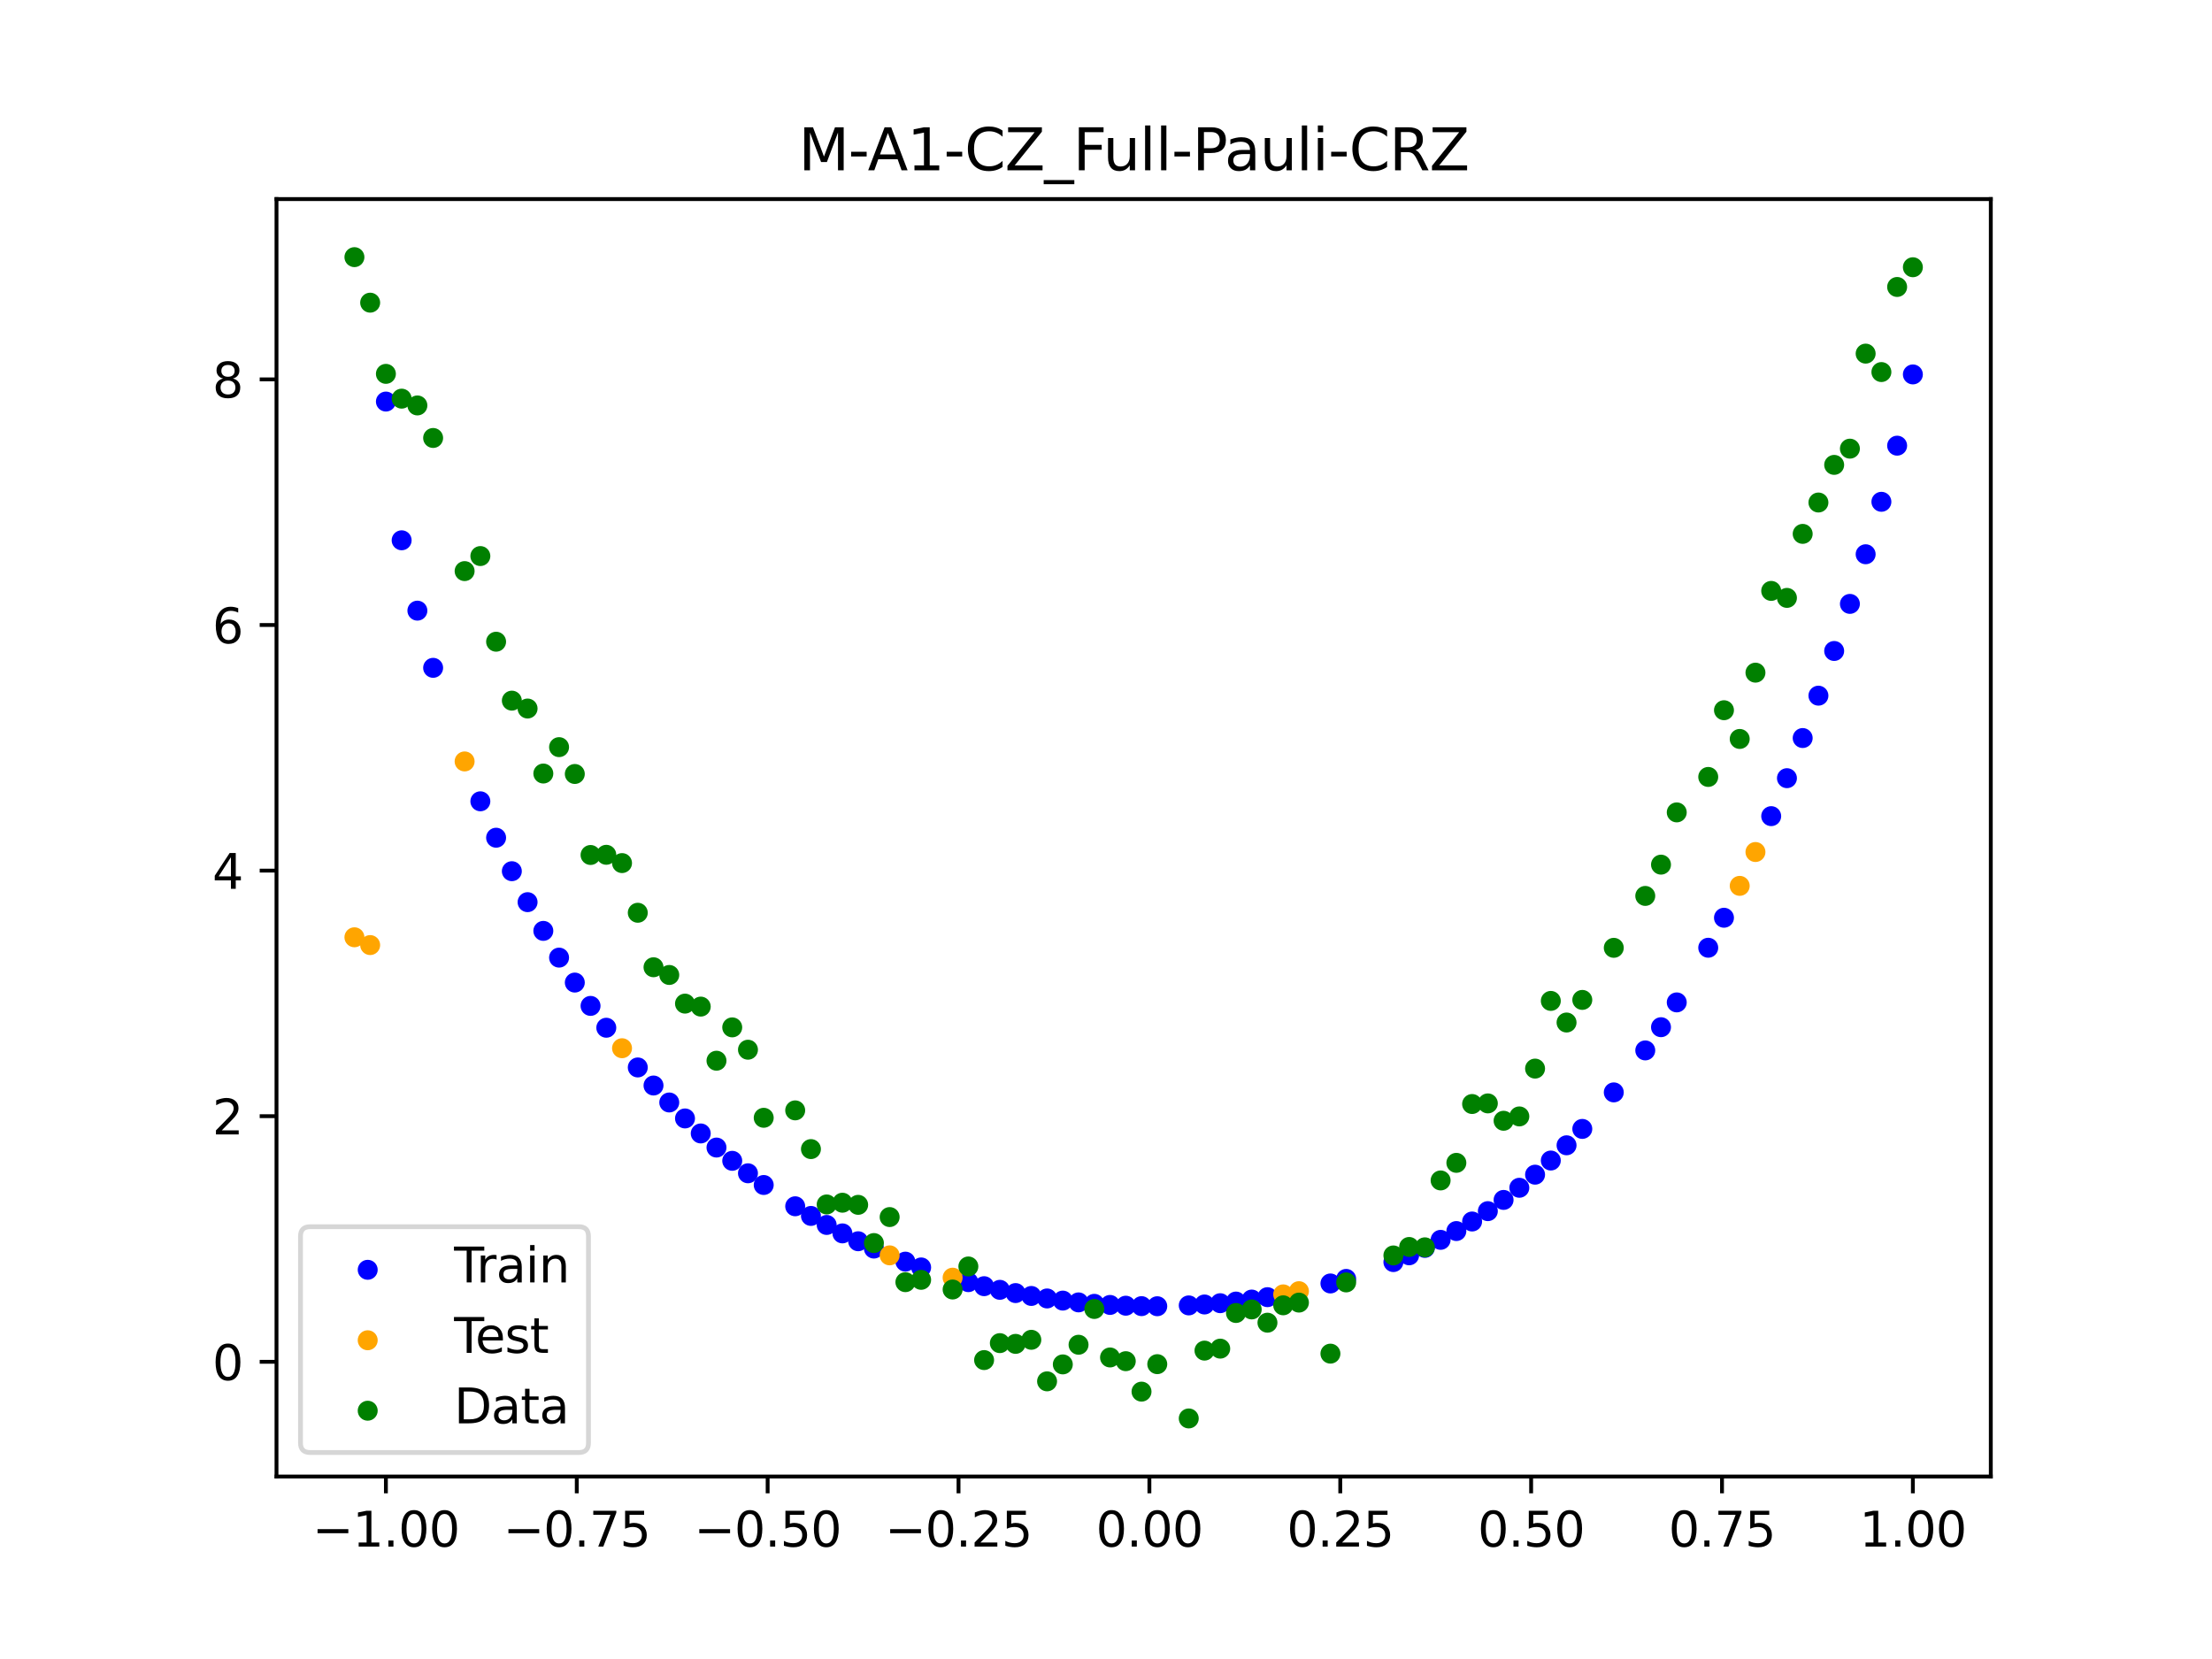 <?xml version="1.0" encoding="utf-8" standalone="no"?>
<!DOCTYPE svg PUBLIC "-//W3C//DTD SVG 1.1//EN"
  "http://www.w3.org/Graphics/SVG/1.1/DTD/svg11.dtd">
<svg xmlns:xlink="http://www.w3.org/1999/xlink" width="460.8pt" height="345.6pt" viewBox="0 0 460.8 345.6" xmlns="http://www.w3.org/2000/svg" version="1.1">
 <defs>
  <style type="text/css">*{stroke-linejoin: round; stroke-linecap: butt}</style>
 </defs>
 <g id="figure_1">
  <g id="patch_1">
   <path d="M 0 345.6 
L 460.8 345.6 
L 460.8 0 
L 0 0 
z
" style="fill: #ffffff"/>
  </g>
  <g id="axes_1">
   <g id="patch_2">
    <path d="M 57.6 307.584 
L 414.72 307.584 
L 414.72 41.472 
L 57.6 41.472 
z
" style="fill: #ffffff"/>
   </g>
   <g id="PathCollection_1">
    <defs>
     <path id="m5281afe146" d="M 0 1.581 
C 0.419 1.581 0.822 1.415 1.118 1.118 
C 1.415 0.822 1.581 0.419 1.581 0 
C 1.581 -0.419 1.415 -0.822 1.118 -1.118 
C 0.822 -1.415 0.419 -1.581 0 -1.581 
C -0.419 -1.581 -0.822 -1.415 -1.118 -1.118 
C -1.415 -0.822 -1.581 -0.419 -1.581 0 
C -1.581 0.419 -1.415 0.822 -1.118 1.118 
C -0.822 1.415 -0.419 1.581 0 1.581 
z
" style="stroke: #0000ff"/>
    </defs>
    <g clip-path="url(#p540dbb57cb)">
     <use xlink:href="#m5281afe146" x="208.286" y="268.695" style="fill: #0000ff; stroke: #0000ff"/>
     <use xlink:href="#m5281afe146" x="83.671" y="112.552" style="fill: #0000ff; stroke: #0000ff"/>
     <use xlink:href="#m5281afe146" x="349.297" y="208.818" style="fill: #0000ff; stroke: #0000ff"/>
     <use xlink:href="#m5281afe146" x="149.258" y="239.057" style="fill: #0000ff; stroke: #0000ff"/>
     <use xlink:href="#m5281afe146" x="293.548" y="261.504" style="fill: #0000ff; stroke: #0000ff"/>
     <use xlink:href="#m5281afe146" x="319.783" y="244.706" style="fill: #0000ff; stroke: #0000ff"/>
     <use xlink:href="#m5281afe146" x="254.196" y="271.48" style="fill: #0000ff; stroke: #0000ff"/>
     <use xlink:href="#m5281afe146" x="342.739" y="218.82" style="fill: #0000ff; stroke: #0000ff"/>
     <use xlink:href="#m5281afe146" x="142.699" y="232.992" style="fill: #0000ff; stroke: #0000ff"/>
     <use xlink:href="#m5281afe146" x="175.492" y="256.937" style="fill: #0000ff; stroke: #0000ff"/>
     <use xlink:href="#m5281afe146" x="250.917" y="271.747" style="fill: #0000ff; stroke: #0000ff"/>
     <use xlink:href="#m5281afe146" x="155.816" y="244.417" style="fill: #0000ff; stroke: #0000ff"/>
     <use xlink:href="#m5281afe146" x="86.95" y="127.209" style="fill: #0000ff; stroke: #0000ff"/>
     <use xlink:href="#m5281afe146" x="123.023" y="209.547" style="fill: #0000ff; stroke: #0000ff"/>
     <use xlink:href="#m5281afe146" x="313.224" y="249.965" style="fill: #0000ff; stroke: #0000ff"/>
     <use xlink:href="#m5281afe146" x="100.067" y="166.926" style="fill: #0000ff; stroke: #0000ff"/>
     <use xlink:href="#m5281afe146" x="132.861" y="222.369" style="fill: #0000ff; stroke: #0000ff"/>
     <use xlink:href="#m5281afe146" x="182.051" y="260.098" style="fill: #0000ff; stroke: #0000ff"/>
     <use xlink:href="#m5281afe146" x="382.091" y="135.611" style="fill: #0000ff; stroke: #0000ff"/>
     <use xlink:href="#m5281afe146" x="188.61" y="262.823" style="fill: #0000ff; stroke: #0000ff"/>
     <use xlink:href="#m5281afe146" x="247.638" y="271.94" style="fill: #0000ff; stroke: #0000ff"/>
     <use xlink:href="#m5281afe146" x="300.107" y="258.282" style="fill: #0000ff; stroke: #0000ff"/>
     <use xlink:href="#m5281afe146" x="152.537" y="241.82" style="fill: #0000ff; stroke: #0000ff"/>
     <use xlink:href="#m5281afe146" x="205.006" y="267.936" style="fill: #0000ff; stroke: #0000ff"/>
     <use xlink:href="#m5281afe146" x="306.666" y="254.461" style="fill: #0000ff; stroke: #0000ff"/>
     <use xlink:href="#m5281afe146" x="280.431" y="266.419" style="fill: #0000ff; stroke: #0000ff"/>
     <use xlink:href="#m5281afe146" x="90.229" y="139.122" style="fill: #0000ff; stroke: #0000ff"/>
     <use xlink:href="#m5281afe146" x="326.342" y="238.586" style="fill: #0000ff; stroke: #0000ff"/>
     <use xlink:href="#m5281afe146" x="296.828" y="259.963" style="fill: #0000ff; stroke: #0000ff"/>
     <use xlink:href="#m5281afe146" x="165.654" y="251.29" style="fill: #0000ff; stroke: #0000ff"/>
     <use xlink:href="#m5281afe146" x="231.241" y="271.843" style="fill: #0000ff; stroke: #0000ff"/>
     <use xlink:href="#m5281afe146" x="277.152" y="267.369" style="fill: #0000ff; stroke: #0000ff"/>
     <use xlink:href="#m5281afe146" x="106.626" y="181.487" style="fill: #0000ff; stroke: #0000ff"/>
     <use xlink:href="#m5281afe146" x="172.213" y="255.181" style="fill: #0000ff; stroke: #0000ff"/>
     <use xlink:href="#m5281afe146" x="346.018" y="213.984" style="fill: #0000ff; stroke: #0000ff"/>
     <use xlink:href="#m5281afe146" x="309.945" y="252.303" style="fill: #0000ff; stroke: #0000ff"/>
     <use xlink:href="#m5281afe146" x="359.135" y="191.183" style="fill: #0000ff; stroke: #0000ff"/>
     <use xlink:href="#m5281afe146" x="116.464" y="199.49" style="fill: #0000ff; stroke: #0000ff"/>
     <use xlink:href="#m5281afe146" x="103.347" y="174.511" style="fill: #0000ff; stroke: #0000ff"/>
     <use xlink:href="#m5281afe146" x="159.096" y="246.855" style="fill: #0000ff; stroke: #0000ff"/>
     <use xlink:href="#m5281afe146" x="119.743" y="204.687" style="fill: #0000ff; stroke: #0000ff"/>
     <use xlink:href="#m5281afe146" x="178.772" y="258.574" style="fill: #0000ff; stroke: #0000ff"/>
     <use xlink:href="#m5281afe146" x="241.079" y="272.112" style="fill: #0000ff; stroke: #0000ff"/>
     <use xlink:href="#m5281afe146" x="145.978" y="236.118" style="fill: #0000ff; stroke: #0000ff"/>
     <use xlink:href="#m5281afe146" x="168.934" y="253.3" style="fill: #0000ff; stroke: #0000ff"/>
     <use xlink:href="#m5281afe146" x="329.621" y="235.172" style="fill: #0000ff; stroke: #0000ff"/>
     <use xlink:href="#m5281afe146" x="264.034" y="270.224" style="fill: #0000ff; stroke: #0000ff"/>
     <use xlink:href="#m5281afe146" x="391.929" y="104.533" style="fill: #0000ff; stroke: #0000ff"/>
     <use xlink:href="#m5281afe146" x="336.18" y="227.564" style="fill: #0000ff; stroke: #0000ff"/>
     <use xlink:href="#m5281afe146" x="316.504" y="247.436" style="fill: #0000ff; stroke: #0000ff"/>
     <use xlink:href="#m5281afe146" x="191.889" y="264.032" style="fill: #0000ff; stroke: #0000ff"/>
     <use xlink:href="#m5281afe146" x="368.973" y="170.018" style="fill: #0000ff; stroke: #0000ff"/>
     <use xlink:href="#m5281afe146" x="398.487" y="77.999" style="fill: #0000ff; stroke: #0000ff"/>
     <use xlink:href="#m5281afe146" x="234.52" y="272.002" style="fill: #0000ff; stroke: #0000ff"/>
     <use xlink:href="#m5281afe146" x="109.905" y="187.936" style="fill: #0000ff; stroke: #0000ff"/>
     <use xlink:href="#m5281afe146" x="323.062" y="241.76" style="fill: #0000ff; stroke: #0000ff"/>
     <use xlink:href="#m5281afe146" x="126.302" y="214.097" style="fill: #0000ff; stroke: #0000ff"/>
     <use xlink:href="#m5281afe146" x="388.649" y="115.461" style="fill: #0000ff; stroke: #0000ff"/>
     <use xlink:href="#m5281afe146" x="227.962" y="271.613" style="fill: #0000ff; stroke: #0000ff"/>
     <use xlink:href="#m5281afe146" x="113.185" y="193.92" style="fill: #0000ff; stroke: #0000ff"/>
     <use xlink:href="#m5281afe146" x="260.755" y="270.721" style="fill: #0000ff; stroke: #0000ff"/>
     <use xlink:href="#m5281afe146" x="80.391" y="83.653" style="fill: #0000ff; stroke: #0000ff"/>
     <use xlink:href="#m5281afe146" x="139.42" y="229.667" style="fill: #0000ff; stroke: #0000ff"/>
     <use xlink:href="#m5281afe146" x="378.811" y="144.92" style="fill: #0000ff; stroke: #0000ff"/>
     <use xlink:href="#m5281afe146" x="375.532" y="153.747" style="fill: #0000ff; stroke: #0000ff"/>
     <use xlink:href="#m5281afe146" x="237.8" y="272.092" style="fill: #0000ff; stroke: #0000ff"/>
     <use xlink:href="#m5281afe146" x="290.269" y="262.913" style="fill: #0000ff; stroke: #0000ff"/>
     <use xlink:href="#m5281afe146" x="211.565" y="269.372" style="fill: #0000ff; stroke: #0000ff"/>
     <use xlink:href="#m5281afe146" x="136.14" y="226.132" style="fill: #0000ff; stroke: #0000ff"/>
     <use xlink:href="#m5281afe146" x="395.208" y="92.841" style="fill: #0000ff; stroke: #0000ff"/>
     <use xlink:href="#m5281afe146" x="385.37" y="125.801" style="fill: #0000ff; stroke: #0000ff"/>
     <use xlink:href="#m5281afe146" x="303.386" y="256.451" style="fill: #0000ff; stroke: #0000ff"/>
     <use xlink:href="#m5281afe146" x="224.682" y="271.312" style="fill: #0000ff; stroke: #0000ff"/>
     <use xlink:href="#m5281afe146" x="372.253" y="162.108" style="fill: #0000ff; stroke: #0000ff"/>
     <use xlink:href="#m5281afe146" x="257.476" y="271.139" style="fill: #0000ff; stroke: #0000ff"/>
     <use xlink:href="#m5281afe146" x="221.403" y="270.939" style="fill: #0000ff; stroke: #0000ff"/>
     <use xlink:href="#m5281afe146" x="355.856" y="197.433" style="fill: #0000ff; stroke: #0000ff"/>
     <use xlink:href="#m5281afe146" x="201.727" y="267.094" style="fill: #0000ff; stroke: #0000ff"/>
     <use xlink:href="#m5281afe146" x="214.844" y="269.971" style="fill: #0000ff; stroke: #0000ff"/>
     <use xlink:href="#m5281afe146" x="218.124" y="270.492" style="fill: #0000ff; stroke: #0000ff"/>
    </g>
   </g>
   <g id="PathCollection_2">
    <defs>
     <path id="m50272d038a" d="M 0 1.581 
C 0.419 1.581 0.822 1.415 1.118 1.118 
C 1.415 0.822 1.581 0.419 1.581 0 
C 1.581 -0.419 1.415 -0.822 1.118 -1.118 
C 0.822 -1.415 0.419 -1.581 0 -1.581 
C -0.419 -1.581 -0.822 -1.415 -1.118 -1.118 
C -1.415 -0.822 -1.581 -0.419 -1.581 0 
C -1.581 0.419 -1.415 0.822 -1.118 1.118 
C -0.822 1.415 -0.419 1.581 0 1.581 
z
" style="stroke: #ffa500"/>
    </defs>
    <g clip-path="url(#p540dbb57cb)">
     <use xlink:href="#m50272d038a" x="198.448" y="266.164" style="fill: #ffa500; stroke: #ffa500"/>
     <use xlink:href="#m50272d038a" x="365.694" y="177.491" style="fill: #ffa500; stroke: #ffa500"/>
     <use xlink:href="#m50272d038a" x="73.833" y="195.253" style="fill: #ffa500; stroke: #ffa500"/>
     <use xlink:href="#m50272d038a" x="96.788" y="158.621" style="fill: #ffa500; stroke: #ffa500"/>
     <use xlink:href="#m50272d038a" x="267.314" y="269.643" style="fill: #ffa500; stroke: #ffa500"/>
     <use xlink:href="#m50272d038a" x="129.581" y="218.364" style="fill: #ffa500; stroke: #ffa500"/>
     <use xlink:href="#m50272d038a" x="185.33" y="261.513" style="fill: #ffa500; stroke: #ffa500"/>
     <use xlink:href="#m50272d038a" x="270.593" y="268.977" style="fill: #ffa500; stroke: #ffa500"/>
     <use xlink:href="#m50272d038a" x="77.112" y="196.876" style="fill: #ffa500; stroke: #ffa500"/>
     <use xlink:href="#m50272d038a" x="362.415" y="184.541" style="fill: #ffa500; stroke: #ffa500"/>
    </g>
   </g>
   <g id="PathCollection_3">
    <defs>
     <path id="m01c2e659da" d="M 0 1.581 
C 0.419 1.581 0.822 1.415 1.118 1.118 
C 1.415 0.822 1.581 0.419 1.581 0 
C 1.581 -0.419 1.415 -0.822 1.118 -1.118 
C 0.822 -1.415 0.419 -1.581 0 -1.581 
C -0.419 -1.581 -0.822 -1.415 -1.118 -1.118 
C -1.415 -0.822 -1.581 -0.419 -1.581 0 
C -1.581 0.419 -1.415 0.822 -1.118 1.118 
C -0.822 1.415 -0.419 1.581 0 1.581 
z
" style="stroke: #008000"/>
    </defs>
    <g clip-path="url(#p540dbb57cb)">
     <use xlink:href="#m01c2e659da" x="208.286" y="279.798" style="fill: #008000; stroke: #008000"/>
     <use xlink:href="#m01c2e659da" x="83.671" y="83.047" style="fill: #008000; stroke: #008000"/>
     <use xlink:href="#m01c2e659da" x="349.297" y="169.235" style="fill: #008000; stroke: #008000"/>
     <use xlink:href="#m01c2e659da" x="149.258" y="220.967" style="fill: #008000; stroke: #008000"/>
     <use xlink:href="#m01c2e659da" x="293.548" y="259.766" style="fill: #008000; stroke: #008000"/>
     <use xlink:href="#m01c2e659da" x="319.783" y="222.609" style="fill: #008000; stroke: #008000"/>
     <use xlink:href="#m01c2e659da" x="254.196" y="280.945" style="fill: #008000; stroke: #008000"/>
     <use xlink:href="#m01c2e659da" x="342.739" y="186.636" style="fill: #008000; stroke: #008000"/>
     <use xlink:href="#m01c2e659da" x="142.699" y="209.073" style="fill: #008000; stroke: #008000"/>
     <use xlink:href="#m01c2e659da" x="175.492" y="250.548" style="fill: #008000; stroke: #008000"/>
     <use xlink:href="#m01c2e659da" x="250.917" y="281.357" style="fill: #008000; stroke: #008000"/>
     <use xlink:href="#m01c2e659da" x="155.816" y="218.675" style="fill: #008000; stroke: #008000"/>
     <use xlink:href="#m01c2e659da" x="86.95" y="84.461" style="fill: #008000; stroke: #008000"/>
     <use xlink:href="#m01c2e659da" x="123.023" y="178.109" style="fill: #008000; stroke: #008000"/>
     <use xlink:href="#m01c2e659da" x="313.224" y="233.476" style="fill: #008000; stroke: #008000"/>
     <use xlink:href="#m01c2e659da" x="100.067" y="115.838" style="fill: #008000; stroke: #008000"/>
     <use xlink:href="#m01c2e659da" x="132.861" y="190.145" style="fill: #008000; stroke: #008000"/>
     <use xlink:href="#m01c2e659da" x="182.051" y="258.951" style="fill: #008000; stroke: #008000"/>
     <use xlink:href="#m01c2e659da" x="382.091" y="96.844" style="fill: #008000; stroke: #008000"/>
     <use xlink:href="#m01c2e659da" x="188.61" y="267.097" style="fill: #008000; stroke: #008000"/>
     <use xlink:href="#m01c2e659da" x="247.638" y="295.488" style="fill: #008000; stroke: #008000"/>
     <use xlink:href="#m01c2e659da" x="300.107" y="245.907" style="fill: #008000; stroke: #008000"/>
     <use xlink:href="#m01c2e659da" x="152.537" y="214.021" style="fill: #008000; stroke: #008000"/>
     <use xlink:href="#m01c2e659da" x="205.006" y="283.329" style="fill: #008000; stroke: #008000"/>
     <use xlink:href="#m01c2e659da" x="306.666" y="229.986" style="fill: #008000; stroke: #008000"/>
     <use xlink:href="#m01c2e659da" x="280.431" y="267.148" style="fill: #008000; stroke: #008000"/>
     <use xlink:href="#m01c2e659da" x="90.229" y="91.238" style="fill: #008000; stroke: #008000"/>
     <use xlink:href="#m01c2e659da" x="326.342" y="213.009" style="fill: #008000; stroke: #008000"/>
     <use xlink:href="#m01c2e659da" x="296.828" y="259.841" style="fill: #008000; stroke: #008000"/>
     <use xlink:href="#m01c2e659da" x="165.654" y="231.312" style="fill: #008000; stroke: #008000"/>
     <use xlink:href="#m01c2e659da" x="231.241" y="282.785" style="fill: #008000; stroke: #008000"/>
     <use xlink:href="#m01c2e659da" x="277.152" y="281.988" style="fill: #008000; stroke: #008000"/>
     <use xlink:href="#m01c2e659da" x="106.626" y="145.957" style="fill: #008000; stroke: #008000"/>
     <use xlink:href="#m01c2e659da" x="172.213" y="250.909" style="fill: #008000; stroke: #008000"/>
     <use xlink:href="#m01c2e659da" x="346.018" y="180.121" style="fill: #008000; stroke: #008000"/>
     <use xlink:href="#m01c2e659da" x="309.945" y="229.858" style="fill: #008000; stroke: #008000"/>
     <use xlink:href="#m01c2e659da" x="359.135" y="147.953" style="fill: #008000; stroke: #008000"/>
     <use xlink:href="#m01c2e659da" x="116.464" y="155.642" style="fill: #008000; stroke: #008000"/>
     <use xlink:href="#m01c2e659da" x="103.347" y="133.681" style="fill: #008000; stroke: #008000"/>
     <use xlink:href="#m01c2e659da" x="159.096" y="232.856" style="fill: #008000; stroke: #008000"/>
     <use xlink:href="#m01c2e659da" x="119.743" y="161.234" style="fill: #008000; stroke: #008000"/>
     <use xlink:href="#m01c2e659da" x="178.772" y="250.991" style="fill: #008000; stroke: #008000"/>
     <use xlink:href="#m01c2e659da" x="241.079" y="284.178" style="fill: #008000; stroke: #008000"/>
     <use xlink:href="#m01c2e659da" x="145.978" y="209.694" style="fill: #008000; stroke: #008000"/>
     <use xlink:href="#m01c2e659da" x="168.934" y="239.376" style="fill: #008000; stroke: #008000"/>
     <use xlink:href="#m01c2e659da" x="329.621" y="208.299" style="fill: #008000; stroke: #008000"/>
     <use xlink:href="#m01c2e659da" x="264.034" y="275.541" style="fill: #008000; stroke: #008000"/>
     <use xlink:href="#m01c2e659da" x="391.929" y="77.507" style="fill: #008000; stroke: #008000"/>
     <use xlink:href="#m01c2e659da" x="336.18" y="197.449" style="fill: #008000; stroke: #008000"/>
     <use xlink:href="#m01c2e659da" x="316.504" y="232.571" style="fill: #008000; stroke: #008000"/>
     <use xlink:href="#m01c2e659da" x="191.889" y="266.612" style="fill: #008000; stroke: #008000"/>
     <use xlink:href="#m01c2e659da" x="368.973" y="123.096" style="fill: #008000; stroke: #008000"/>
     <use xlink:href="#m01c2e659da" x="398.487" y="55.672" style="fill: #008000; stroke: #008000"/>
     <use xlink:href="#m01c2e659da" x="234.52" y="283.56" style="fill: #008000; stroke: #008000"/>
     <use xlink:href="#m01c2e659da" x="109.905" y="147.599" style="fill: #008000; stroke: #008000"/>
     <use xlink:href="#m01c2e659da" x="323.062" y="208.507" style="fill: #008000; stroke: #008000"/>
     <use xlink:href="#m01c2e659da" x="126.302" y="178.07" style="fill: #008000; stroke: #008000"/>
     <use xlink:href="#m01c2e659da" x="388.649" y="73.667" style="fill: #008000; stroke: #008000"/>
     <use xlink:href="#m01c2e659da" x="227.962" y="272.682" style="fill: #008000; stroke: #008000"/>
     <use xlink:href="#m01c2e659da" x="113.185" y="161.141" style="fill: #008000; stroke: #008000"/>
     <use xlink:href="#m01c2e659da" x="260.755" y="272.778" style="fill: #008000; stroke: #008000"/>
     <use xlink:href="#m01c2e659da" x="80.391" y="77.883" style="fill: #008000; stroke: #008000"/>
     <use xlink:href="#m01c2e659da" x="139.42" y="203.102" style="fill: #008000; stroke: #008000"/>
     <use xlink:href="#m01c2e659da" x="378.811" y="104.684" style="fill: #008000; stroke: #008000"/>
     <use xlink:href="#m01c2e659da" x="375.532" y="111.216" style="fill: #008000; stroke: #008000"/>
     <use xlink:href="#m01c2e659da" x="237.8" y="289.903" style="fill: #008000; stroke: #008000"/>
     <use xlink:href="#m01c2e659da" x="290.269" y="261.533" style="fill: #008000; stroke: #008000"/>
     <use xlink:href="#m01c2e659da" x="211.565" y="279.954" style="fill: #008000; stroke: #008000"/>
     <use xlink:href="#m01c2e659da" x="136.14" y="201.496" style="fill: #008000; stroke: #008000"/>
     <use xlink:href="#m01c2e659da" x="395.208" y="59.781" style="fill: #008000; stroke: #008000"/>
     <use xlink:href="#m01c2e659da" x="385.37" y="93.463" style="fill: #008000; stroke: #008000"/>
     <use xlink:href="#m01c2e659da" x="303.386" y="242.242" style="fill: #008000; stroke: #008000"/>
     <use xlink:href="#m01c2e659da" x="224.682" y="280.135" style="fill: #008000; stroke: #008000"/>
     <use xlink:href="#m01c2e659da" x="372.253" y="124.552" style="fill: #008000; stroke: #008000"/>
     <use xlink:href="#m01c2e659da" x="257.476" y="273.52" style="fill: #008000; stroke: #008000"/>
     <use xlink:href="#m01c2e659da" x="221.403" y="284.229" style="fill: #008000; stroke: #008000"/>
     <use xlink:href="#m01c2e659da" x="355.856" y="161.851" style="fill: #008000; stroke: #008000"/>
     <use xlink:href="#m01c2e659da" x="201.727" y="263.828" style="fill: #008000; stroke: #008000"/>
     <use xlink:href="#m01c2e659da" x="214.844" y="279.105" style="fill: #008000; stroke: #008000"/>
     <use xlink:href="#m01c2e659da" x="218.124" y="287.758" style="fill: #008000; stroke: #008000"/>
    </g>
   </g>
   <g id="PathCollection_4">
    <g clip-path="url(#p540dbb57cb)">
     <use xlink:href="#m01c2e659da" x="198.448" y="268.627" style="fill: #008000; stroke: #008000"/>
     <use xlink:href="#m01c2e659da" x="365.694" y="140.127" style="fill: #008000; stroke: #008000"/>
     <use xlink:href="#m01c2e659da" x="73.833" y="53.568" style="fill: #008000; stroke: #008000"/>
     <use xlink:href="#m01c2e659da" x="96.788" y="118.971" style="fill: #008000; stroke: #008000"/>
     <use xlink:href="#m01c2e659da" x="267.314" y="271.918" style="fill: #008000; stroke: #008000"/>
     <use xlink:href="#m01c2e659da" x="129.581" y="179.797" style="fill: #008000; stroke: #008000"/>
     <use xlink:href="#m01c2e659da" x="185.33" y="253.537" style="fill: #008000; stroke: #008000"/>
     <use xlink:href="#m01c2e659da" x="270.593" y="271.354" style="fill: #008000; stroke: #008000"/>
     <use xlink:href="#m01c2e659da" x="77.112" y="63.052" style="fill: #008000; stroke: #008000"/>
     <use xlink:href="#m01c2e659da" x="362.415" y="153.936" style="fill: #008000; stroke: #008000"/>
    </g>
   </g>
   <g id="matplotlib.axis_1">
    <g id="xtick_1">
     <g id="line2d_1">
      <defs>
       <path id="m3f2e45a15b" d="M 0 0 
L 0 3.5 
" style="stroke: #000000; stroke-width: 0.8"/>
      </defs>
      <g>
       <use xlink:href="#m3f2e45a15b" x="80.391" y="307.584" style="stroke: #000000; stroke-width: 0.8"/>
      </g>
     </g>
     <g id="text_1">
      <!-- −1.00 -->
      <g transform="translate(65.069 322.182) scale(0.1 -0.1)">
       <defs>
        <path id="DejaVuSans-2212" d="M 678 2272 
L 4684 2272 
L 4684 1741 
L 678 1741 
L 678 2272 
z
" transform="scale(0.016)"/>
        <path id="DejaVuSans-31" d="M 794 531 
L 1825 531 
L 1825 4091 
L 703 3866 
L 703 4441 
L 1819 4666 
L 2450 4666 
L 2450 531 
L 3481 531 
L 3481 0 
L 794 0 
L 794 531 
z
" transform="scale(0.016)"/>
        <path id="DejaVuSans-2e" d="M 684 794 
L 1344 794 
L 1344 0 
L 684 0 
L 684 794 
z
" transform="scale(0.016)"/>
        <path id="DejaVuSans-30" d="M 2034 4250 
Q 1547 4250 1301 3770 
Q 1056 3291 1056 2328 
Q 1056 1369 1301 889 
Q 1547 409 2034 409 
Q 2525 409 2770 889 
Q 3016 1369 3016 2328 
Q 3016 3291 2770 3770 
Q 2525 4250 2034 4250 
z
M 2034 4750 
Q 2819 4750 3233 4129 
Q 3647 3509 3647 2328 
Q 3647 1150 3233 529 
Q 2819 -91 2034 -91 
Q 1250 -91 836 529 
Q 422 1150 422 2328 
Q 422 3509 836 4129 
Q 1250 4750 2034 4750 
z
" transform="scale(0.016)"/>
       </defs>
       <use xlink:href="#DejaVuSans-2212"/>
       <use xlink:href="#DejaVuSans-31" x="83.789"/>
       <use xlink:href="#DejaVuSans-2e" x="147.412"/>
       <use xlink:href="#DejaVuSans-30" x="179.199"/>
       <use xlink:href="#DejaVuSans-30" x="242.822"/>
      </g>
     </g>
    </g>
    <g id="xtick_2">
     <g id="line2d_2">
      <g>
       <use xlink:href="#m3f2e45a15b" x="120.153" y="307.584" style="stroke: #000000; stroke-width: 0.8"/>
      </g>
     </g>
     <g id="text_2">
      <!-- −0.75 -->
      <g transform="translate(104.831 322.182) scale(0.1 -0.1)">
       <defs>
        <path id="DejaVuSans-37" d="M 525 4666 
L 3525 4666 
L 3525 4397 
L 1831 0 
L 1172 0 
L 2766 4134 
L 525 4134 
L 525 4666 
z
" transform="scale(0.016)"/>
        <path id="DejaVuSans-35" d="M 691 4666 
L 3169 4666 
L 3169 4134 
L 1269 4134 
L 1269 2991 
Q 1406 3038 1543 3061 
Q 1681 3084 1819 3084 
Q 2600 3084 3056 2656 
Q 3513 2228 3513 1497 
Q 3513 744 3044 326 
Q 2575 -91 1722 -91 
Q 1428 -91 1123 -41 
Q 819 9 494 109 
L 494 744 
Q 775 591 1075 516 
Q 1375 441 1709 441 
Q 2250 441 2565 725 
Q 2881 1009 2881 1497 
Q 2881 1984 2565 2268 
Q 2250 2553 1709 2553 
Q 1456 2553 1204 2497 
Q 953 2441 691 2322 
L 691 4666 
z
" transform="scale(0.016)"/>
       </defs>
       <use xlink:href="#DejaVuSans-2212"/>
       <use xlink:href="#DejaVuSans-30" x="83.789"/>
       <use xlink:href="#DejaVuSans-2e" x="147.412"/>
       <use xlink:href="#DejaVuSans-37" x="179.199"/>
       <use xlink:href="#DejaVuSans-35" x="242.822"/>
      </g>
     </g>
    </g>
    <g id="xtick_3">
     <g id="line2d_3">
      <g>
       <use xlink:href="#m3f2e45a15b" x="159.915" y="307.584" style="stroke: #000000; stroke-width: 0.8"/>
      </g>
     </g>
     <g id="text_3">
      <!-- −0.50 -->
      <g transform="translate(144.593 322.182) scale(0.1 -0.1)">
       <use xlink:href="#DejaVuSans-2212"/>
       <use xlink:href="#DejaVuSans-30" x="83.789"/>
       <use xlink:href="#DejaVuSans-2e" x="147.412"/>
       <use xlink:href="#DejaVuSans-35" x="179.199"/>
       <use xlink:href="#DejaVuSans-30" x="242.822"/>
      </g>
     </g>
    </g>
    <g id="xtick_4">
     <g id="line2d_4">
      <g>
       <use xlink:href="#m3f2e45a15b" x="199.677" y="307.584" style="stroke: #000000; stroke-width: 0.8"/>
      </g>
     </g>
     <g id="text_4">
      <!-- −0.25 -->
      <g transform="translate(184.355 322.182) scale(0.1 -0.1)">
       <defs>
        <path id="DejaVuSans-32" d="M 1228 531 
L 3431 531 
L 3431 0 
L 469 0 
L 469 531 
Q 828 903 1448 1529 
Q 2069 2156 2228 2338 
Q 2531 2678 2651 2914 
Q 2772 3150 2772 3378 
Q 2772 3750 2511 3984 
Q 2250 4219 1831 4219 
Q 1534 4219 1204 4116 
Q 875 4013 500 3803 
L 500 4441 
Q 881 4594 1212 4672 
Q 1544 4750 1819 4750 
Q 2544 4750 2975 4387 
Q 3406 4025 3406 3419 
Q 3406 3131 3298 2873 
Q 3191 2616 2906 2266 
Q 2828 2175 2409 1742 
Q 1991 1309 1228 531 
z
" transform="scale(0.016)"/>
       </defs>
       <use xlink:href="#DejaVuSans-2212"/>
       <use xlink:href="#DejaVuSans-30" x="83.789"/>
       <use xlink:href="#DejaVuSans-2e" x="147.412"/>
       <use xlink:href="#DejaVuSans-32" x="179.199"/>
       <use xlink:href="#DejaVuSans-35" x="242.822"/>
      </g>
     </g>
    </g>
    <g id="xtick_5">
     <g id="line2d_5">
      <g>
       <use xlink:href="#m3f2e45a15b" x="239.439" y="307.584" style="stroke: #000000; stroke-width: 0.8"/>
      </g>
     </g>
     <g id="text_5">
      <!-- 0.00 -->
      <g transform="translate(228.307 322.182) scale(0.1 -0.1)">
       <use xlink:href="#DejaVuSans-30"/>
       <use xlink:href="#DejaVuSans-2e" x="63.623"/>
       <use xlink:href="#DejaVuSans-30" x="95.41"/>
       <use xlink:href="#DejaVuSans-30" x="159.033"/>
      </g>
     </g>
    </g>
    <g id="xtick_6">
     <g id="line2d_6">
      <g>
       <use xlink:href="#m3f2e45a15b" x="279.201" y="307.584" style="stroke: #000000; stroke-width: 0.8"/>
      </g>
     </g>
     <g id="text_6">
      <!-- 0.25 -->
      <g transform="translate(268.069 322.182) scale(0.1 -0.1)">
       <use xlink:href="#DejaVuSans-30"/>
       <use xlink:href="#DejaVuSans-2e" x="63.623"/>
       <use xlink:href="#DejaVuSans-32" x="95.41"/>
       <use xlink:href="#DejaVuSans-35" x="159.033"/>
      </g>
     </g>
    </g>
    <g id="xtick_7">
     <g id="line2d_7">
      <g>
       <use xlink:href="#m3f2e45a15b" x="318.963" y="307.584" style="stroke: #000000; stroke-width: 0.8"/>
      </g>
     </g>
     <g id="text_7">
      <!-- 0.50 -->
      <g transform="translate(307.83 322.182) scale(0.1 -0.1)">
       <use xlink:href="#DejaVuSans-30"/>
       <use xlink:href="#DejaVuSans-2e" x="63.623"/>
       <use xlink:href="#DejaVuSans-35" x="95.41"/>
       <use xlink:href="#DejaVuSans-30" x="159.033"/>
      </g>
     </g>
    </g>
    <g id="xtick_8">
     <g id="line2d_8">
      <g>
       <use xlink:href="#m3f2e45a15b" x="358.725" y="307.584" style="stroke: #000000; stroke-width: 0.8"/>
      </g>
     </g>
     <g id="text_8">
      <!-- 0.75 -->
      <g transform="translate(347.592 322.182) scale(0.1 -0.1)">
       <use xlink:href="#DejaVuSans-30"/>
       <use xlink:href="#DejaVuSans-2e" x="63.623"/>
       <use xlink:href="#DejaVuSans-37" x="95.41"/>
       <use xlink:href="#DejaVuSans-35" x="159.033"/>
      </g>
     </g>
    </g>
    <g id="xtick_9">
     <g id="line2d_9">
      <g>
       <use xlink:href="#m3f2e45a15b" x="398.487" y="307.584" style="stroke: #000000; stroke-width: 0.8"/>
      </g>
     </g>
     <g id="text_9">
      <!-- 1.00 -->
      <g transform="translate(387.354 322.182) scale(0.1 -0.1)">
       <use xlink:href="#DejaVuSans-31"/>
       <use xlink:href="#DejaVuSans-2e" x="63.623"/>
       <use xlink:href="#DejaVuSans-30" x="95.41"/>
       <use xlink:href="#DejaVuSans-30" x="159.033"/>
      </g>
     </g>
    </g>
   </g>
   <g id="matplotlib.axis_2">
    <g id="ytick_1">
     <g id="line2d_10">
      <defs>
       <path id="m7be7241c2d" d="M 0 0 
L -3.5 0 
" style="stroke: #000000; stroke-width: 0.8"/>
      </defs>
      <g>
       <use xlink:href="#m7be7241c2d" x="57.6" y="283.689" style="stroke: #000000; stroke-width: 0.8"/>
      </g>
     </g>
     <g id="text_10">
      <!-- 0 -->
      <g transform="translate(44.237 287.489) scale(0.1 -0.1)">
       <use xlink:href="#DejaVuSans-30"/>
      </g>
     </g>
    </g>
    <g id="ytick_2">
     <g id="line2d_11">
      <g>
       <use xlink:href="#m7be7241c2d" x="57.6" y="232.524" style="stroke: #000000; stroke-width: 0.8"/>
      </g>
     </g>
     <g id="text_11">
      <!-- 2 -->
      <g transform="translate(44.237 236.324) scale(0.1 -0.1)">
       <use xlink:href="#DejaVuSans-32"/>
      </g>
     </g>
    </g>
    <g id="ytick_3">
     <g id="line2d_12">
      <g>
       <use xlink:href="#m7be7241c2d" x="57.6" y="181.36" style="stroke: #000000; stroke-width: 0.8"/>
      </g>
     </g>
     <g id="text_12">
      <!-- 4 -->
      <g transform="translate(44.237 185.159) scale(0.1 -0.1)">
       <defs>
        <path id="DejaVuSans-34" d="M 2419 4116 
L 825 1625 
L 2419 1625 
L 2419 4116 
z
M 2253 4666 
L 3047 4666 
L 3047 1625 
L 3713 1625 
L 3713 1100 
L 3047 1100 
L 3047 0 
L 2419 0 
L 2419 1100 
L 313 1100 
L 313 1709 
L 2253 4666 
z
" transform="scale(0.016)"/>
       </defs>
       <use xlink:href="#DejaVuSans-34"/>
      </g>
     </g>
    </g>
    <g id="ytick_4">
     <g id="line2d_13">
      <g>
       <use xlink:href="#m7be7241c2d" x="57.6" y="130.195" style="stroke: #000000; stroke-width: 0.8"/>
      </g>
     </g>
     <g id="text_13">
      <!-- 6 -->
      <g transform="translate(44.237 133.994) scale(0.1 -0.1)">
       <defs>
        <path id="DejaVuSans-36" d="M 2113 2584 
Q 1688 2584 1439 2293 
Q 1191 2003 1191 1497 
Q 1191 994 1439 701 
Q 1688 409 2113 409 
Q 2538 409 2786 701 
Q 3034 994 3034 1497 
Q 3034 2003 2786 2293 
Q 2538 2584 2113 2584 
z
M 3366 4563 
L 3366 3988 
Q 3128 4100 2886 4159 
Q 2644 4219 2406 4219 
Q 1781 4219 1451 3797 
Q 1122 3375 1075 2522 
Q 1259 2794 1537 2939 
Q 1816 3084 2150 3084 
Q 2853 3084 3261 2657 
Q 3669 2231 3669 1497 
Q 3669 778 3244 343 
Q 2819 -91 2113 -91 
Q 1303 -91 875 529 
Q 447 1150 447 2328 
Q 447 3434 972 4092 
Q 1497 4750 2381 4750 
Q 2619 4750 2861 4703 
Q 3103 4656 3366 4563 
z
" transform="scale(0.016)"/>
       </defs>
       <use xlink:href="#DejaVuSans-36"/>
      </g>
     </g>
    </g>
    <g id="ytick_5">
     <g id="line2d_14">
      <g>
       <use xlink:href="#m7be7241c2d" x="57.6" y="79.03" style="stroke: #000000; stroke-width: 0.8"/>
      </g>
     </g>
     <g id="text_14">
      <!-- 8 -->
      <g transform="translate(44.237 82.829) scale(0.1 -0.1)">
       <defs>
        <path id="DejaVuSans-38" d="M 2034 2216 
Q 1584 2216 1326 1975 
Q 1069 1734 1069 1313 
Q 1069 891 1326 650 
Q 1584 409 2034 409 
Q 2484 409 2743 651 
Q 3003 894 3003 1313 
Q 3003 1734 2745 1975 
Q 2488 2216 2034 2216 
z
M 1403 2484 
Q 997 2584 770 2862 
Q 544 3141 544 3541 
Q 544 4100 942 4425 
Q 1341 4750 2034 4750 
Q 2731 4750 3128 4425 
Q 3525 4100 3525 3541 
Q 3525 3141 3298 2862 
Q 3072 2584 2669 2484 
Q 3125 2378 3379 2068 
Q 3634 1759 3634 1313 
Q 3634 634 3220 271 
Q 2806 -91 2034 -91 
Q 1263 -91 848 271 
Q 434 634 434 1313 
Q 434 1759 690 2068 
Q 947 2378 1403 2484 
z
M 1172 3481 
Q 1172 3119 1398 2916 
Q 1625 2713 2034 2713 
Q 2441 2713 2670 2916 
Q 2900 3119 2900 3481 
Q 2900 3844 2670 4047 
Q 2441 4250 2034 4250 
Q 1625 4250 1398 4047 
Q 1172 3844 1172 3481 
z
" transform="scale(0.016)"/>
       </defs>
       <use xlink:href="#DejaVuSans-38"/>
      </g>
     </g>
    </g>
   </g>
   <g id="patch_3">
    <path d="M 57.6 307.584 
L 57.6 41.472 
" style="fill: none; stroke: #000000; stroke-width: 0.8; stroke-linejoin: miter; stroke-linecap: square"/>
   </g>
   <g id="patch_4">
    <path d="M 414.72 307.584 
L 414.72 41.472 
" style="fill: none; stroke: #000000; stroke-width: 0.8; stroke-linejoin: miter; stroke-linecap: square"/>
   </g>
   <g id="patch_5">
    <path d="M 57.6 307.584 
L 414.72 307.584 
" style="fill: none; stroke: #000000; stroke-width: 0.8; stroke-linejoin: miter; stroke-linecap: square"/>
   </g>
   <g id="patch_6">
    <path d="M 57.6 41.472 
L 414.72 41.472 
" style="fill: none; stroke: #000000; stroke-width: 0.8; stroke-linejoin: miter; stroke-linecap: square"/>
   </g>
   <g id="text_15">
    <!-- M-A1-CZ_Full-Pauli-CRZ -->
    <g transform="translate(166.351 35.472) scale(0.12 -0.12)">
     <defs>
      <path id="DejaVuSans-4d" d="M 628 4666 
L 1569 4666 
L 2759 1491 
L 3956 4666 
L 4897 4666 
L 4897 0 
L 4281 0 
L 4281 4097 
L 3078 897 
L 2444 897 
L 1241 4097 
L 1241 0 
L 628 0 
L 628 4666 
z
" transform="scale(0.016)"/>
      <path id="DejaVuSans-2d" d="M 313 2009 
L 1997 2009 
L 1997 1497 
L 313 1497 
L 313 2009 
z
" transform="scale(0.016)"/>
      <path id="DejaVuSans-41" d="M 2188 4044 
L 1331 1722 
L 3047 1722 
L 2188 4044 
z
M 1831 4666 
L 2547 4666 
L 4325 0 
L 3669 0 
L 3244 1197 
L 1141 1197 
L 716 0 
L 50 0 
L 1831 4666 
z
" transform="scale(0.016)"/>
      <path id="DejaVuSans-43" d="M 4122 4306 
L 4122 3641 
Q 3803 3938 3442 4084 
Q 3081 4231 2675 4231 
Q 1875 4231 1450 3742 
Q 1025 3253 1025 2328 
Q 1025 1406 1450 917 
Q 1875 428 2675 428 
Q 3081 428 3442 575 
Q 3803 722 4122 1019 
L 4122 359 
Q 3791 134 3420 21 
Q 3050 -91 2638 -91 
Q 1578 -91 968 557 
Q 359 1206 359 2328 
Q 359 3453 968 4101 
Q 1578 4750 2638 4750 
Q 3056 4750 3426 4639 
Q 3797 4528 4122 4306 
z
" transform="scale(0.016)"/>
      <path id="DejaVuSans-5a" d="M 359 4666 
L 4025 4666 
L 4025 4184 
L 1075 531 
L 4097 531 
L 4097 0 
L 288 0 
L 288 481 
L 3238 4134 
L 359 4134 
L 359 4666 
z
" transform="scale(0.016)"/>
      <path id="DejaVuSans-5f" d="M 3263 -1063 
L 3263 -1509 
L -63 -1509 
L -63 -1063 
L 3263 -1063 
z
" transform="scale(0.016)"/>
      <path id="DejaVuSans-46" d="M 628 4666 
L 3309 4666 
L 3309 4134 
L 1259 4134 
L 1259 2759 
L 3109 2759 
L 3109 2228 
L 1259 2228 
L 1259 0 
L 628 0 
L 628 4666 
z
" transform="scale(0.016)"/>
      <path id="DejaVuSans-75" d="M 544 1381 
L 544 3500 
L 1119 3500 
L 1119 1403 
Q 1119 906 1312 657 
Q 1506 409 1894 409 
Q 2359 409 2629 706 
Q 2900 1003 2900 1516 
L 2900 3500 
L 3475 3500 
L 3475 0 
L 2900 0 
L 2900 538 
Q 2691 219 2414 64 
Q 2138 -91 1772 -91 
Q 1169 -91 856 284 
Q 544 659 544 1381 
z
M 1991 3584 
L 1991 3584 
z
" transform="scale(0.016)"/>
      <path id="DejaVuSans-6c" d="M 603 4863 
L 1178 4863 
L 1178 0 
L 603 0 
L 603 4863 
z
" transform="scale(0.016)"/>
      <path id="DejaVuSans-50" d="M 1259 4147 
L 1259 2394 
L 2053 2394 
Q 2494 2394 2734 2622 
Q 2975 2850 2975 3272 
Q 2975 3691 2734 3919 
Q 2494 4147 2053 4147 
L 1259 4147 
z
M 628 4666 
L 2053 4666 
Q 2838 4666 3239 4311 
Q 3641 3956 3641 3272 
Q 3641 2581 3239 2228 
Q 2838 1875 2053 1875 
L 1259 1875 
L 1259 0 
L 628 0 
L 628 4666 
z
" transform="scale(0.016)"/>
      <path id="DejaVuSans-61" d="M 2194 1759 
Q 1497 1759 1228 1600 
Q 959 1441 959 1056 
Q 959 750 1161 570 
Q 1363 391 1709 391 
Q 2188 391 2477 730 
Q 2766 1069 2766 1631 
L 2766 1759 
L 2194 1759 
z
M 3341 1997 
L 3341 0 
L 2766 0 
L 2766 531 
Q 2569 213 2275 61 
Q 1981 -91 1556 -91 
Q 1019 -91 701 211 
Q 384 513 384 1019 
Q 384 1609 779 1909 
Q 1175 2209 1959 2209 
L 2766 2209 
L 2766 2266 
Q 2766 2663 2505 2880 
Q 2244 3097 1772 3097 
Q 1472 3097 1187 3025 
Q 903 2953 641 2809 
L 641 3341 
Q 956 3463 1253 3523 
Q 1550 3584 1831 3584 
Q 2591 3584 2966 3190 
Q 3341 2797 3341 1997 
z
" transform="scale(0.016)"/>
      <path id="DejaVuSans-69" d="M 603 3500 
L 1178 3500 
L 1178 0 
L 603 0 
L 603 3500 
z
M 603 4863 
L 1178 4863 
L 1178 4134 
L 603 4134 
L 603 4863 
z
" transform="scale(0.016)"/>
      <path id="DejaVuSans-52" d="M 2841 2188 
Q 3044 2119 3236 1894 
Q 3428 1669 3622 1275 
L 4263 0 
L 3584 0 
L 2988 1197 
Q 2756 1666 2539 1819 
Q 2322 1972 1947 1972 
L 1259 1972 
L 1259 0 
L 628 0 
L 628 4666 
L 2053 4666 
Q 2853 4666 3247 4331 
Q 3641 3997 3641 3322 
Q 3641 2881 3436 2590 
Q 3231 2300 2841 2188 
z
M 1259 4147 
L 1259 2491 
L 2053 2491 
Q 2509 2491 2742 2702 
Q 2975 2913 2975 3322 
Q 2975 3731 2742 3939 
Q 2509 4147 2053 4147 
L 1259 4147 
z
" transform="scale(0.016)"/>
     </defs>
     <use xlink:href="#DejaVuSans-4d"/>
     <use xlink:href="#DejaVuSans-2d" x="86.279"/>
     <use xlink:href="#DejaVuSans-41" x="120.113"/>
     <use xlink:href="#DejaVuSans-31" x="188.521"/>
     <use xlink:href="#DejaVuSans-2d" x="252.145"/>
     <use xlink:href="#DejaVuSans-43" x="288.229"/>
     <use xlink:href="#DejaVuSans-5a" x="358.053"/>
     <use xlink:href="#DejaVuSans-5f" x="426.559"/>
     <use xlink:href="#DejaVuSans-46" x="476.559"/>
     <use xlink:href="#DejaVuSans-75" x="528.578"/>
     <use xlink:href="#DejaVuSans-6c" x="591.957"/>
     <use xlink:href="#DejaVuSans-6c" x="619.74"/>
     <use xlink:href="#DejaVuSans-2d" x="647.523"/>
     <use xlink:href="#DejaVuSans-50" x="683.607"/>
     <use xlink:href="#DejaVuSans-61" x="739.41"/>
     <use xlink:href="#DejaVuSans-75" x="800.689"/>
     <use xlink:href="#DejaVuSans-6c" x="864.068"/>
     <use xlink:href="#DejaVuSans-69" x="891.852"/>
     <use xlink:href="#DejaVuSans-2d" x="919.635"/>
     <use xlink:href="#DejaVuSans-43" x="955.719"/>
     <use xlink:href="#DejaVuSans-52" x="1025.543"/>
     <use xlink:href="#DejaVuSans-5a" x="1095.025"/>
    </g>
   </g>
   <g id="legend_1">
    <g id="patch_7">
     <path d="M 64.6 302.584 
L 120.588 302.584 
Q 122.588 302.584 122.588 300.584 
L 122.588 257.55 
Q 122.588 255.55 120.588 255.55 
L 64.6 255.55 
Q 62.6 255.55 62.6 257.55 
L 62.6 300.584 
Q 62.6 302.584 64.6 302.584 
z
" style="fill: #ffffff; opacity: 0.8; stroke: #cccccc; stroke-linejoin: miter"/>
    </g>
    <g id="PathCollection_5">
     <g>
      <use xlink:href="#m5281afe146" x="76.6" y="264.523" style="fill: #0000ff; stroke: #0000ff"/>
     </g>
    </g>
    <g id="text_16">
     <!-- Train -->
     <g transform="translate(94.6 267.148) scale(0.1 -0.1)">
      <defs>
       <path id="DejaVuSans-54" d="M -19 4666 
L 3928 4666 
L 3928 4134 
L 2272 4134 
L 2272 0 
L 1638 0 
L 1638 4134 
L -19 4134 
L -19 4666 
z
" transform="scale(0.016)"/>
       <path id="DejaVuSans-72" d="M 2631 2963 
Q 2534 3019 2420 3045 
Q 2306 3072 2169 3072 
Q 1681 3072 1420 2755 
Q 1159 2438 1159 1844 
L 1159 0 
L 581 0 
L 581 3500 
L 1159 3500 
L 1159 2956 
Q 1341 3275 1631 3429 
Q 1922 3584 2338 3584 
Q 2397 3584 2469 3576 
Q 2541 3569 2628 3553 
L 2631 2963 
z
" transform="scale(0.016)"/>
       <path id="DejaVuSans-6e" d="M 3513 2113 
L 3513 0 
L 2938 0 
L 2938 2094 
Q 2938 2591 2744 2837 
Q 2550 3084 2163 3084 
Q 1697 3084 1428 2787 
Q 1159 2491 1159 1978 
L 1159 0 
L 581 0 
L 581 3500 
L 1159 3500 
L 1159 2956 
Q 1366 3272 1645 3428 
Q 1925 3584 2291 3584 
Q 2894 3584 3203 3211 
Q 3513 2838 3513 2113 
z
" transform="scale(0.016)"/>
      </defs>
      <use xlink:href="#DejaVuSans-54"/>
      <use xlink:href="#DejaVuSans-72" x="46.334"/>
      <use xlink:href="#DejaVuSans-61" x="87.447"/>
      <use xlink:href="#DejaVuSans-69" x="148.727"/>
      <use xlink:href="#DejaVuSans-6e" x="176.51"/>
     </g>
    </g>
    <g id="PathCollection_6">
     <g>
      <use xlink:href="#m50272d038a" x="76.6" y="279.201" style="fill: #ffa500; stroke: #ffa500"/>
     </g>
    </g>
    <g id="text_17">
     <!-- Test -->
     <g transform="translate(94.6 281.826) scale(0.1 -0.1)">
      <defs>
       <path id="DejaVuSans-65" d="M 3597 1894 
L 3597 1613 
L 953 1613 
Q 991 1019 1311 708 
Q 1631 397 2203 397 
Q 2534 397 2845 478 
Q 3156 559 3463 722 
L 3463 178 
Q 3153 47 2828 -22 
Q 2503 -91 2169 -91 
Q 1331 -91 842 396 
Q 353 884 353 1716 
Q 353 2575 817 3079 
Q 1281 3584 2069 3584 
Q 2775 3584 3186 3129 
Q 3597 2675 3597 1894 
z
M 3022 2063 
Q 3016 2534 2758 2815 
Q 2500 3097 2075 3097 
Q 1594 3097 1305 2825 
Q 1016 2553 972 2059 
L 3022 2063 
z
" transform="scale(0.016)"/>
       <path id="DejaVuSans-73" d="M 2834 3397 
L 2834 2853 
Q 2591 2978 2328 3040 
Q 2066 3103 1784 3103 
Q 1356 3103 1142 2972 
Q 928 2841 928 2578 
Q 928 2378 1081 2264 
Q 1234 2150 1697 2047 
L 1894 2003 
Q 2506 1872 2764 1633 
Q 3022 1394 3022 966 
Q 3022 478 2636 193 
Q 2250 -91 1575 -91 
Q 1294 -91 989 -36 
Q 684 19 347 128 
L 347 722 
Q 666 556 975 473 
Q 1284 391 1588 391 
Q 1994 391 2212 530 
Q 2431 669 2431 922 
Q 2431 1156 2273 1281 
Q 2116 1406 1581 1522 
L 1381 1569 
Q 847 1681 609 1914 
Q 372 2147 372 2553 
Q 372 3047 722 3315 
Q 1072 3584 1716 3584 
Q 2034 3584 2315 3537 
Q 2597 3491 2834 3397 
z
" transform="scale(0.016)"/>
       <path id="DejaVuSans-74" d="M 1172 4494 
L 1172 3500 
L 2356 3500 
L 2356 3053 
L 1172 3053 
L 1172 1153 
Q 1172 725 1289 603 
Q 1406 481 1766 481 
L 2356 481 
L 2356 0 
L 1766 0 
Q 1100 0 847 248 
Q 594 497 594 1153 
L 594 3053 
L 172 3053 
L 172 3500 
L 594 3500 
L 594 4494 
L 1172 4494 
z
" transform="scale(0.016)"/>
      </defs>
      <use xlink:href="#DejaVuSans-54"/>
      <use xlink:href="#DejaVuSans-65" x="44.084"/>
      <use xlink:href="#DejaVuSans-73" x="105.607"/>
      <use xlink:href="#DejaVuSans-74" x="157.707"/>
     </g>
    </g>
    <g id="PathCollection_7">
     <g>
      <use xlink:href="#m01c2e659da" x="76.6" y="293.879" style="fill: #008000; stroke: #008000"/>
     </g>
    </g>
    <g id="text_18">
     <!-- Data -->
     <g transform="translate(94.6 296.504) scale(0.1 -0.1)">
      <defs>
       <path id="DejaVuSans-44" d="M 1259 4147 
L 1259 519 
L 2022 519 
Q 2988 519 3436 956 
Q 3884 1394 3884 2338 
Q 3884 3275 3436 3711 
Q 2988 4147 2022 4147 
L 1259 4147 
z
M 628 4666 
L 1925 4666 
Q 3281 4666 3915 4102 
Q 4550 3538 4550 2338 
Q 4550 1131 3912 565 
Q 3275 0 1925 0 
L 628 0 
L 628 4666 
z
" transform="scale(0.016)"/>
      </defs>
      <use xlink:href="#DejaVuSans-44"/>
      <use xlink:href="#DejaVuSans-61" x="77.002"/>
      <use xlink:href="#DejaVuSans-74" x="138.281"/>
      <use xlink:href="#DejaVuSans-61" x="177.49"/>
     </g>
    </g>
   </g>
  </g>
 </g>
 <defs>
  <clipPath id="p540dbb57cb">
   <rect x="57.6" y="41.472" width="357.12" height="266.112"/>
  </clipPath>
 </defs>
</svg>
